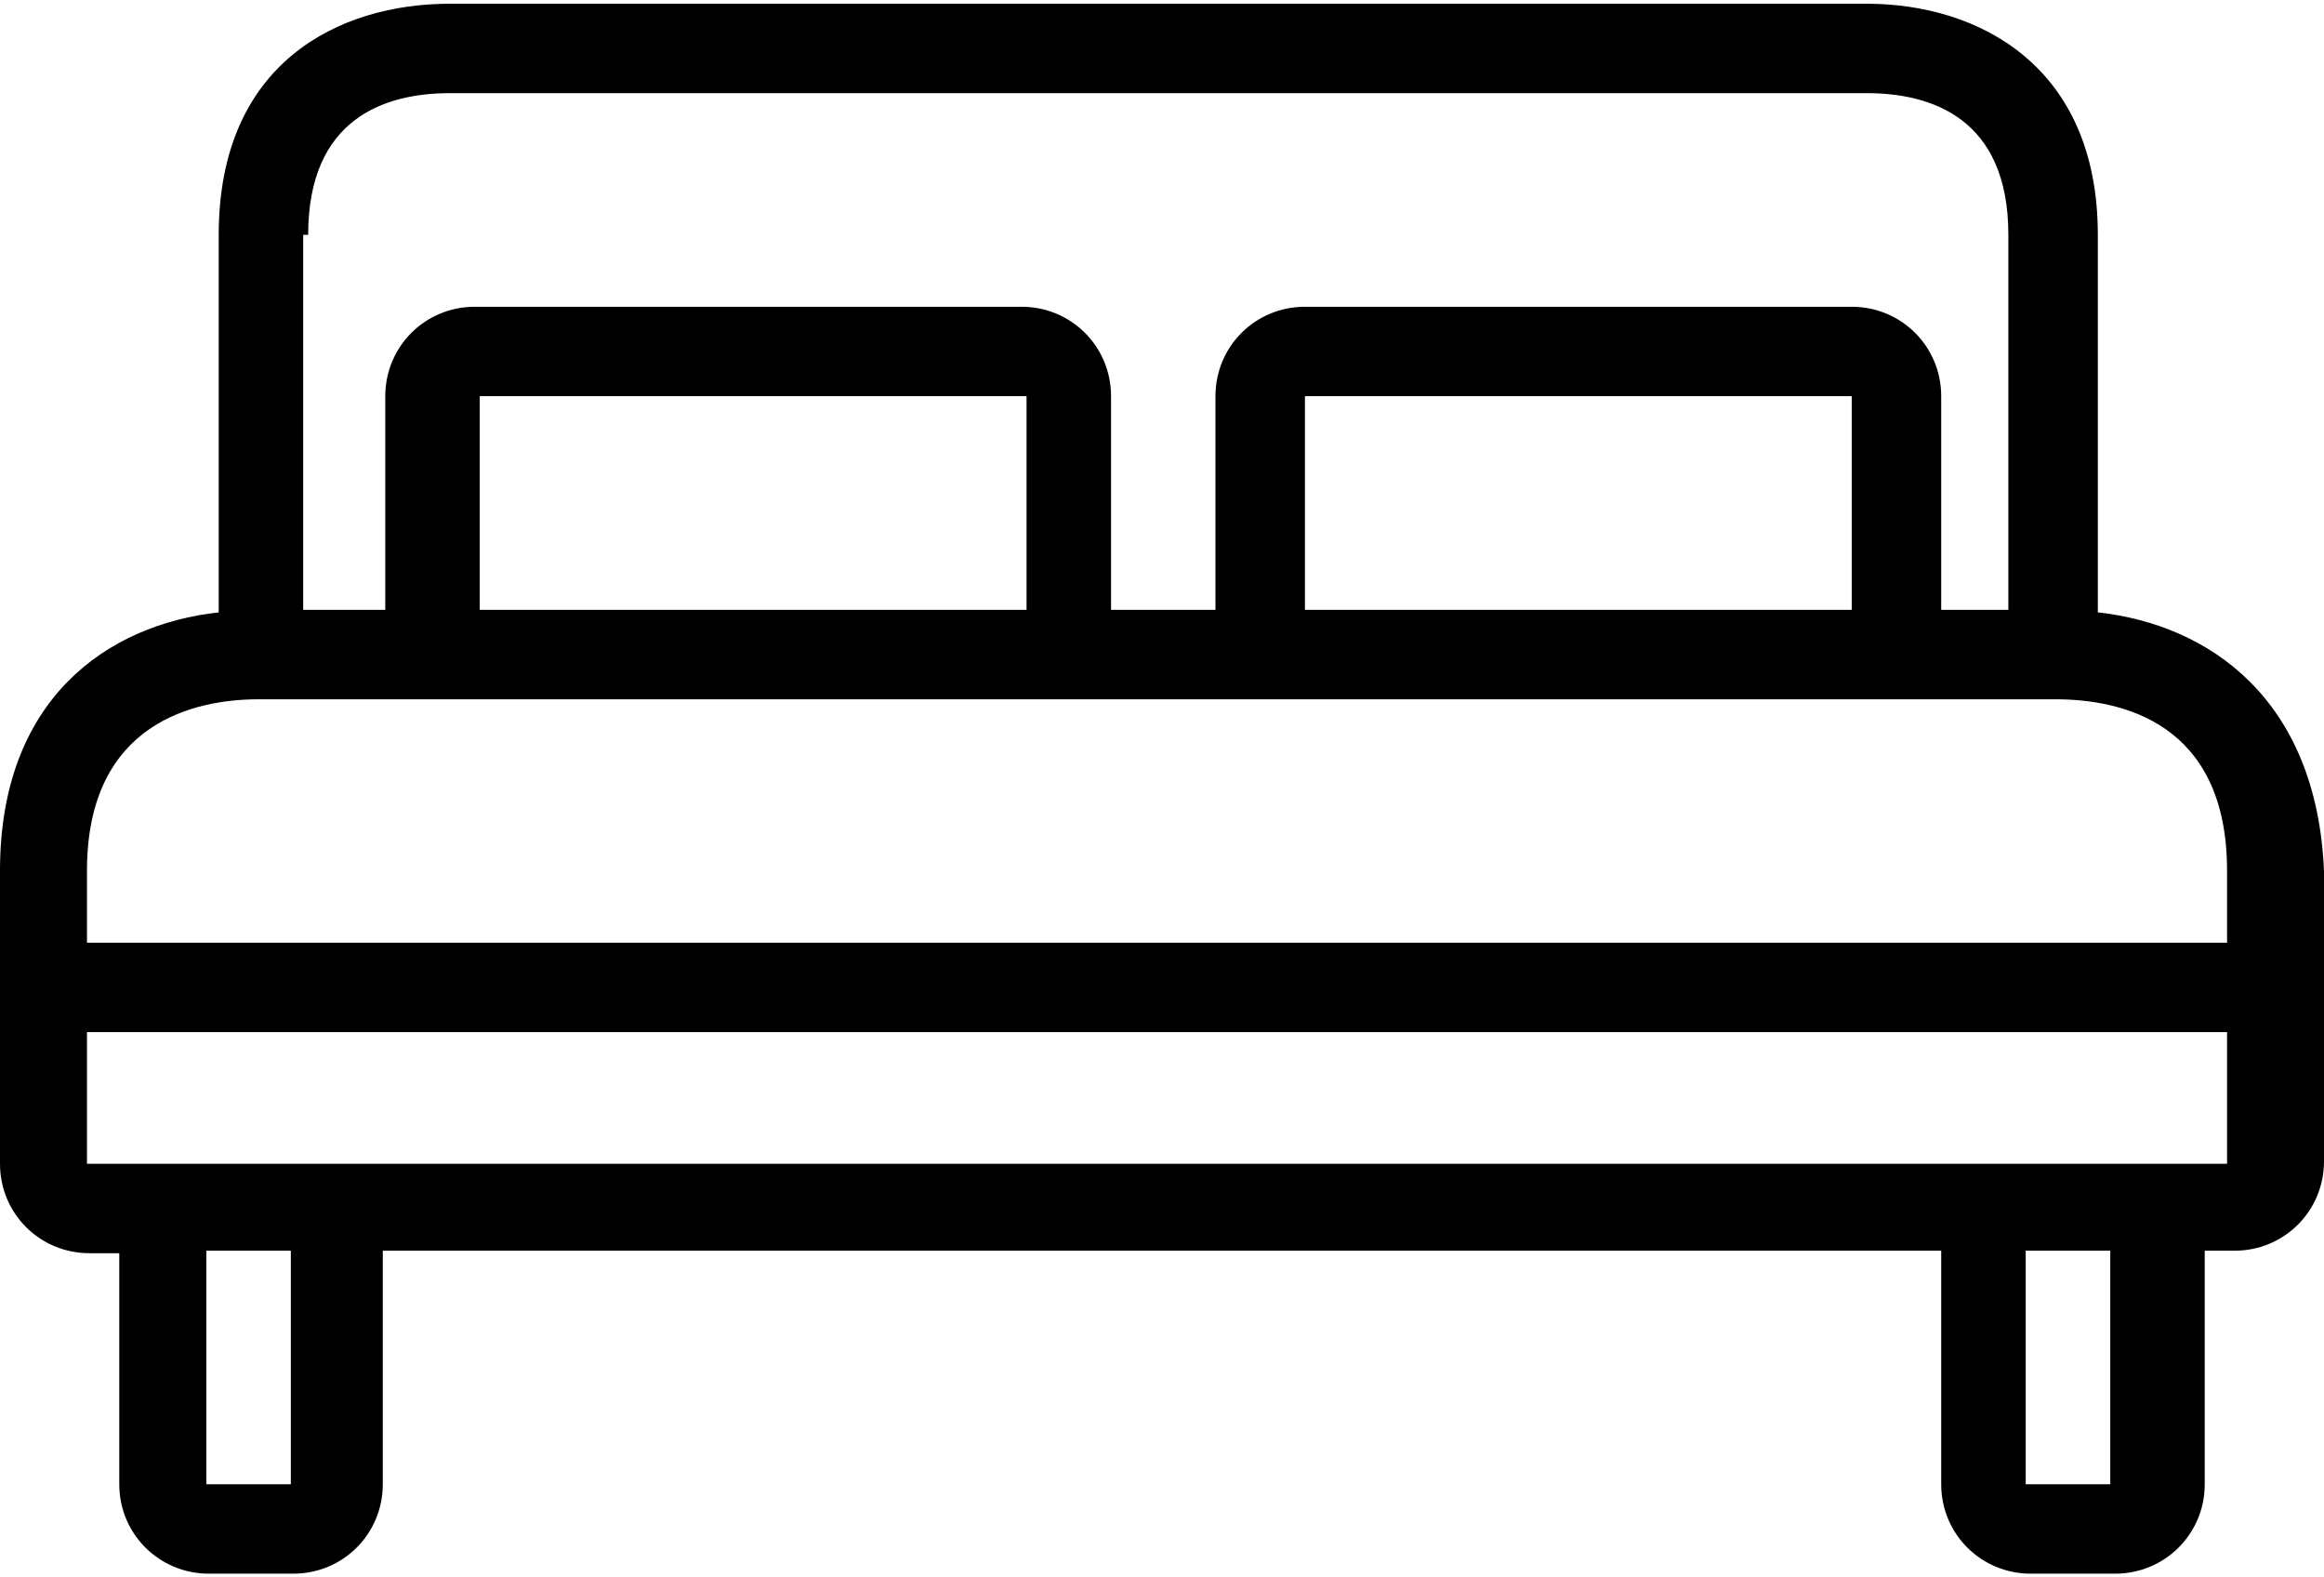 <?xml version="1.0" encoding="UTF-8"?>
<svg width="28px" height="19px" viewBox="0 0 28 19" version="1.1" xmlns="http://www.w3.org/2000/svg" xmlns:xlink="http://www.w3.org/1999/xlink">
    <!-- Generator: Sketch 51.3 (57544) - http://www.bohemiancoding.com/sketch -->
    <title>bed</title>
    <desc>Created with Sketch.</desc>
    <defs></defs>
    <g id="Vendor" stroke="none" stroke-width="1" fill="none" fill-rule="evenodd">
        <g id="Listing-Detail" transform="translate(-22, -541)" fill="#000000" fill-rule="nonzero">
            <g id="property-details" transform="translate(19, 415)">
                <g id="key-details" transform="translate(1, 118)">
                    <g id="bed" transform="translate(2, 8)">
                        <path d="M25.275,7.376 L25.275,7.346 L25.275,2.828 C25.275,0.793 23.837,0.045 22.49,0.045 L5.42,0.045 C4.073,0.045 2.635,0.763 2.635,2.828 L2.635,7.346 L2.635,7.376 C1.288,7.525 2.84217094e-14,8.423 2.84217094e-14,10.487 L2.84217094e-14,14.018 C2.84217094e-14,14.617 0.479,15.095 1.078,15.095 L1.437,15.095 L1.437,17.878 C1.437,18.476 1.917,18.955 2.516,18.955 L3.534,18.955 C4.133,18.955 4.612,18.476 4.612,17.878 L4.612,15.065 L23.388,15.065 L23.388,17.878 C23.388,18.476 23.867,18.955 24.466,18.955 L25.484,18.955 C26.083,18.955 26.563,18.476 26.563,17.878 L26.563,15.065 L26.922,15.065 C27.521,15.065 28,14.587 28,13.988 L28,10.487 C27.91,8.423 26.622,7.525 25.275,7.376 Z M3.653,2.828 L3.713,2.828 C3.713,1.421 4.642,1.122 5.42,1.122 L22.49,1.122 C23.268,1.122 24.197,1.421 24.197,2.828 L24.197,7.346 L23.388,7.346 L23.388,4.772 C23.388,4.174 22.909,3.695 22.31,3.695 L15.722,3.695 C15.123,3.695 14.644,4.174 14.644,4.772 L14.644,7.346 L13.386,7.346 L13.386,4.772 C13.386,4.174 12.907,3.695 12.308,3.695 L5.72,3.695 C5.121,3.695 4.642,4.174 4.642,4.772 L4.642,7.346 L3.653,7.346 L3.653,2.828 Z M22.31,4.772 L22.31,7.346 L15.722,7.346 L15.722,4.772 L22.31,4.772 Z M12.368,4.772 L12.368,7.346 L5.78,7.346 L5.78,4.772 L12.368,4.772 Z M3.504,17.878 L2.486,17.878 L2.486,15.065 L3.504,15.065 L3.504,17.878 Z M25.425,17.878 L24.406,17.878 L24.406,15.065 L25.425,15.065 L25.425,17.878 Z M26.832,14.018 L25.425,14.018 L24.406,14.018 L3.504,14.018 L2.486,14.018 L1.048,14.018 L1.048,12.432 L26.832,12.432 L26.832,14.018 Z M26.832,11.355 L1.048,11.355 L1.048,10.487 C1.048,8.692 2.366,8.423 3.114,8.423 L3.683,8.423 L5.75,8.423 L12.338,8.423 L15.722,8.423 L22.31,8.423 L24.197,8.423 L24.766,8.423 C25.544,8.423 26.832,8.692 26.832,10.487 L26.832,11.355 Z" id="Shape"></path>
                    </g>
                </g>
            </g>
        </g>
    </g>
</svg>